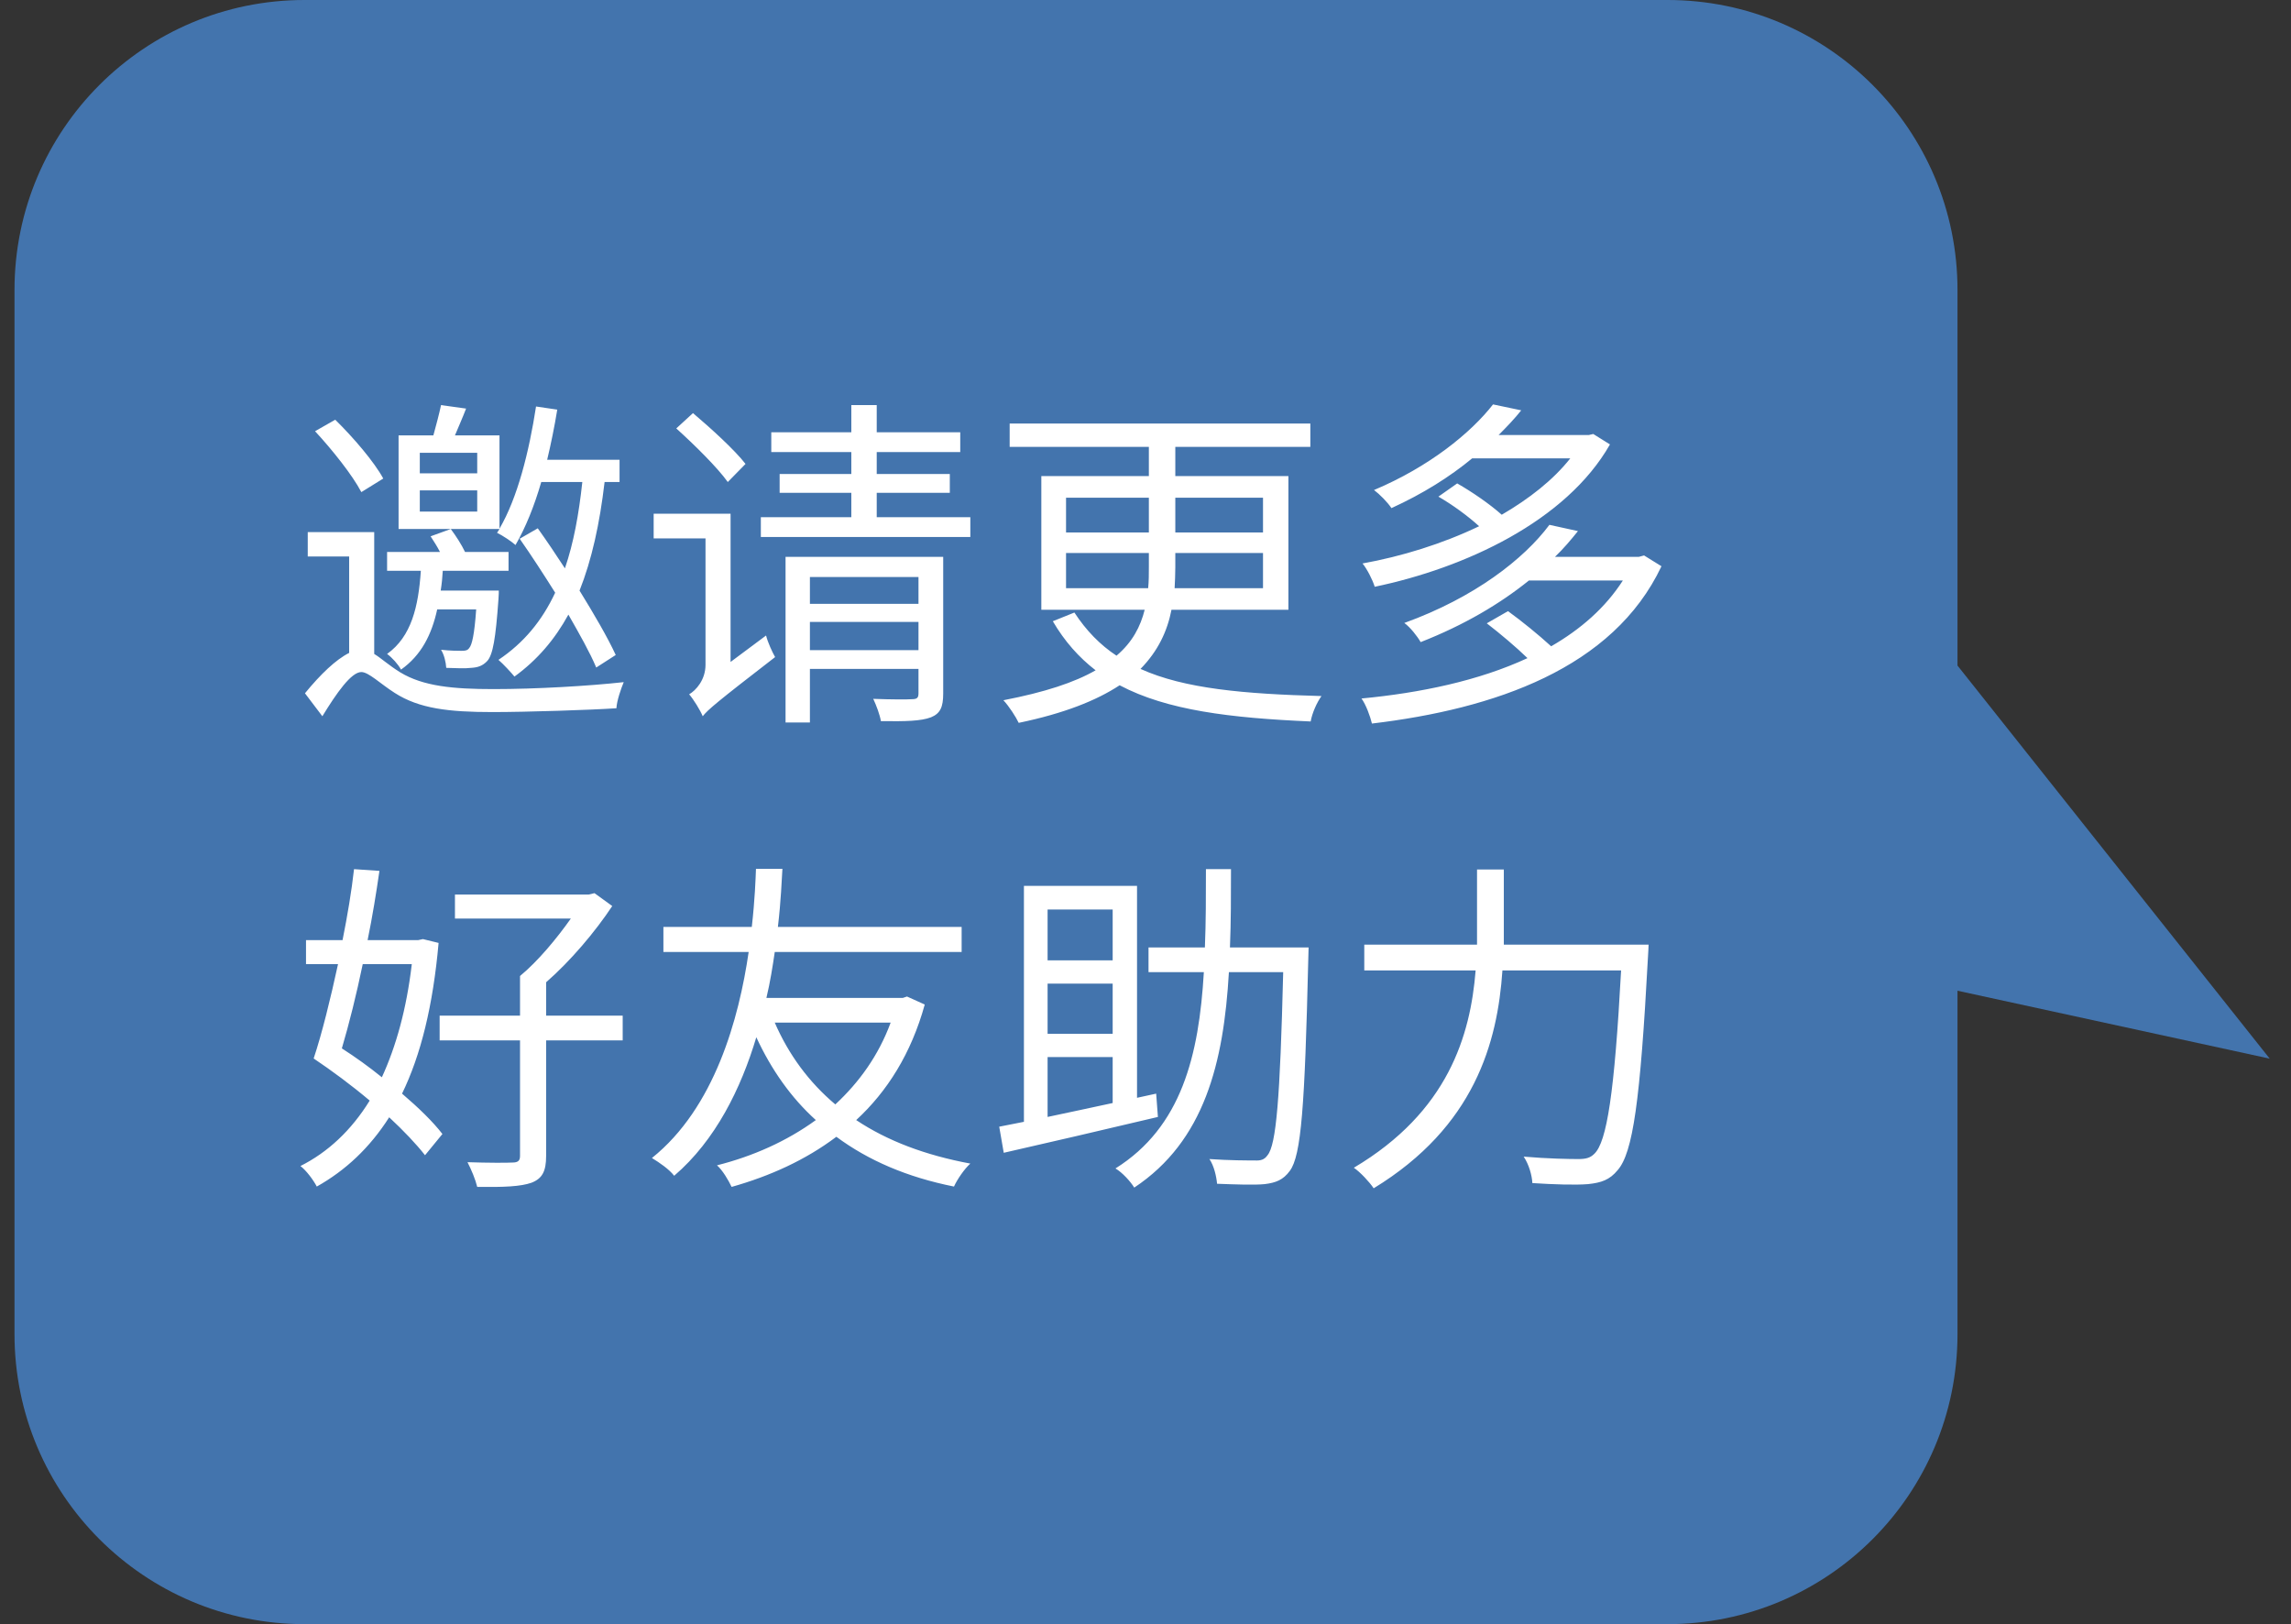<?xml version="1.0" encoding="UTF-8"?>
<svg width="79px" height="56px" viewBox="0 0 79 56" version="1.1" xmlns="http://www.w3.org/2000/svg" xmlns:xlink="http://www.w3.org/1999/xlink">
    <rect x="0" y="0" width="79" height="56" fill="#333333" stroke="none"/>
    <!-- Generator: Sketch 48.1 (47250) - http://www.bohemiancoding.com/sketch -->
    <title>当前霸王餐提示</title>
    <desc>Created with Sketch.</desc>
    <defs></defs>
    <g id="2.-往期霸王餐" stroke="none" stroke-width="1" fill="none" fill-rule="evenodd" transform="translate(-261, -326)">
        <g id="当前霸王餐提示" transform="translate(261, 326)">
            <path d="M10.5,7.56059591e-15 L57.5,5.68434189e-14 C63.023,6.07341622e-14 67.5,4.477 67.5,10 L67.5,22.949 L78.266,36.502 L67.5,34.16 L67.5,46 C67.5,51.523 63.023,56 57.5,56 L10.5,56 C4.977,56 0.5,51.523 0.5,46 L0.5,10 C0.5,4.477 4.977,2.79088747e-15 10.5,1.77635684e-15 Z" id="Rectangle-6" fill="#4A90E2" opacity="0.7"></path>
            <path d="M16.456,16.32 L16.456,15.612 L14.476,15.612 L14.476,16.32 L16.456,16.32 Z M16.456,17.64 L16.456,16.908 L14.476,16.908 L14.476,17.64 L16.456,17.64 Z M17.14,18.372 L17.224,18.24 L13.744,18.24 L13.744,15.012 L14.944,15.012 C15.04,14.664 15.148,14.256 15.208,13.968 L16.072,14.088 C15.952,14.4 15.808,14.724 15.688,15.012 L17.224,15.012 L17.224,18.228 C17.848,17.16 18.244,15.576 18.484,14.016 L19.216,14.124 C19.12,14.712 19,15.3 18.868,15.852 L21.364,15.852 L21.364,16.62 L20.848,16.62 C20.68,18.06 20.404,19.308 19.984,20.364 C20.488,21.18 20.956,21.984 21.232,22.584 L20.56,23.016 C20.344,22.5 19.984,21.864 19.6,21.192 C19.132,22.044 18.532,22.752 17.74,23.328 C17.632,23.196 17.356,22.896 17.188,22.752 C18.064,22.164 18.688,21.408 19.144,20.436 C18.736,19.788 18.316,19.14 17.92,18.576 L18.544,18.216 C18.844,18.636 19.168,19.116 19.48,19.596 C19.78,18.72 19.96,17.736 20.08,16.62 L18.664,16.62 C18.424,17.448 18.124,18.192 17.776,18.792 C17.644,18.672 17.32,18.456 17.14,18.372 Z M16.42,21.012 L15.076,21.012 C14.884,21.888 14.524,22.596 13.828,23.088 C13.732,22.908 13.516,22.668 13.348,22.548 C14.188,21.948 14.428,20.916 14.512,19.68 L13.348,19.68 L13.348,19.032 L15.172,19.032 C15.076,18.84 14.956,18.66 14.848,18.492 L15.544,18.24 C15.724,18.48 15.916,18.78 16.036,19.032 L17.536,19.032 L17.536,19.68 L15.268,19.68 C15.256,19.908 15.232,20.148 15.196,20.364 L17.2,20.364 C17.2,20.364 17.2,20.556 17.188,20.664 C17.092,22.02 16.996,22.572 16.804,22.788 C16.648,22.956 16.48,23.016 16.24,23.028 C16.072,23.052 15.712,23.04 15.388,23.028 C15.376,22.836 15.316,22.572 15.208,22.404 C15.532,22.44 15.796,22.44 15.916,22.44 C16.048,22.44 16.12,22.428 16.18,22.344 C16.276,22.236 16.36,21.876 16.42,21.012 Z M13.216,16.5 L12.46,16.968 C12.16,16.392 11.464,15.516 10.864,14.868 L11.56,14.472 C12.184,15.084 12.904,15.924 13.216,16.5 Z M12.904,18.348 L12.904,22.548 C13.144,22.692 13.396,22.932 13.804,23.184 C14.596,23.664 15.628,23.76 17.02,23.76 C18.484,23.76 20.32,23.652 21.508,23.52 C21.412,23.748 21.268,24.168 21.256,24.42 C20.38,24.48 18.148,24.552 16.984,24.552 C15.472,24.552 14.452,24.432 13.612,23.892 C13.12,23.58 12.712,23.172 12.46,23.172 C12.112,23.172 11.608,23.892 11.116,24.696 L10.516,23.904 C11.056,23.244 11.584,22.74 12.04,22.512 L12.04,19.188 L10.612,19.188 L10.612,18.348 L12.904,18.348 Z M25.708,15.996 L25.096,16.62 C24.736,16.116 23.944,15.336 23.32,14.772 L23.896,14.244 C24.52,14.772 25.336,15.516 25.708,15.996 Z M25.192,22.824 L26.416,21.912 C26.476,22.152 26.632,22.488 26.728,22.656 C24.724,24.204 24.412,24.468 24.232,24.696 C24.148,24.492 23.92,24.12 23.764,23.94 C23.992,23.808 24.328,23.448 24.328,22.92 L24.328,18.564 L22.54,18.564 L22.54,17.712 L25.192,17.712 L25.192,22.824 Z M27.928,22.416 L31.672,22.416 L31.672,21.444 L27.928,21.444 L27.928,22.416 Z M31.672,19.896 L27.928,19.896 L27.928,20.82 L31.672,20.82 L31.672,19.896 Z M32.524,19.2 L32.524,23.916 C32.524,24.372 32.428,24.6 32.104,24.732 C31.756,24.864 31.228,24.876 30.376,24.864 C30.34,24.648 30.22,24.324 30.112,24.096 C30.724,24.12 31.3,24.12 31.444,24.108 C31.624,24.108 31.672,24.06 31.672,23.904 L31.672,23.064 L27.928,23.064 L27.928,24.912 L27.088,24.912 L27.088,19.2 L32.524,19.2 Z M30.232,17.832 L33.46,17.832 L33.46,18.516 L26.236,18.516 L26.236,17.832 L29.356,17.832 L29.356,16.992 L26.884,16.992 L26.884,16.344 L29.356,16.344 L29.356,15.588 L26.596,15.588 L26.596,14.904 L29.356,14.904 L29.356,13.968 L30.232,13.968 L30.232,14.904 L33.112,14.904 L33.112,15.588 L30.232,15.588 L30.232,16.344 L32.752,16.344 L32.752,16.992 L30.232,16.992 L30.232,17.832 Z M36.76,20.28 L39.592,20.28 C39.616,20.04 39.616,19.788 39.616,19.548 L39.616,19.068 L36.76,19.068 L36.76,20.28 Z M36.76,17.16 L36.76,18.36 L39.616,18.36 L39.616,17.16 L36.76,17.16 Z M43.552,17.16 L40.528,17.16 L40.528,18.36 L43.552,18.36 L43.552,17.16 Z M43.552,20.28 L43.552,19.068 L40.528,19.068 L40.528,19.56 C40.528,19.8 40.516,20.052 40.504,20.28 L43.552,20.28 Z M44.428,21.024 L40.396,21.024 C40.252,21.768 39.928,22.452 39.328,23.064 C40.84,23.748 42.904,23.928 45.568,24 C45.412,24.216 45.244,24.588 45.196,24.876 C42.424,24.756 40.24,24.492 38.608,23.628 C37.804,24.156 36.688,24.6 35.128,24.924 C35.032,24.72 34.792,24.348 34.6,24.144 C36.028,23.868 37.048,23.532 37.78,23.112 C37.204,22.668 36.712,22.116 36.304,21.42 L37.048,21.12 C37.456,21.744 37.936,22.236 38.5,22.608 C39.052,22.14 39.328,21.6 39.472,21.024 L35.908,21.024 L35.908,16.416 L39.616,16.416 L39.616,15.408 L34.816,15.408 L34.816,14.604 L45.184,14.604 L45.184,15.408 L40.528,15.408 L40.528,16.416 L44.428,16.416 L44.428,21.024 Z M54.94,14.964 L55.516,15.324 C54.004,17.976 50.512,19.584 47.404,20.232 C47.332,19.992 47.14,19.62 46.984,19.428 C48.316,19.188 49.732,18.756 51.004,18.144 C50.608,17.784 50.08,17.4 49.6,17.124 L50.248,16.668 C50.752,16.956 51.352,17.364 51.784,17.748 C52.732,17.196 53.56,16.548 54.148,15.804 L50.764,15.804 C49.996,16.44 49.06,17.028 47.98,17.52 C47.848,17.316 47.572,17.04 47.38,16.896 C49.288,16.092 50.716,14.928 51.484,13.944 L52.456,14.148 C52.228,14.436 51.964,14.712 51.676,15 L54.784,15 L54.94,14.964 Z M56.692,19.152 L57.292,19.524 C55.624,23.052 51.532,24.444 47.308,24.948 C47.248,24.696 47.104,24.3 46.948,24.084 C48.976,23.892 50.992,23.472 52.672,22.692 C52.276,22.308 51.736,21.852 51.268,21.492 L52,21.072 C52.48,21.42 53.056,21.888 53.488,22.284 C54.508,21.696 55.36,20.952 55.96,20.016 L52.72,20.016 C51.724,20.82 50.488,21.552 48.988,22.14 C48.88,21.948 48.628,21.624 48.424,21.48 C50.848,20.604 52.552,19.272 53.428,18.096 L54.412,18.312 C54.172,18.612 53.92,18.912 53.62,19.2 L56.512,19.2 L56.692,19.152 Z M14.2,33.244 L12.508,33.244 C12.292,34.288 12.04,35.296 11.788,36.148 C12.256,36.448 12.724,36.784 13.168,37.144 C13.66,36.076 14.02,34.78 14.2,33.244 Z M14.584,32.38 L15.124,32.512 C14.932,34.672 14.512,36.376 13.864,37.708 C14.44,38.2 14.932,38.68 15.256,39.1 L14.656,39.832 C14.356,39.448 13.924,38.992 13.42,38.524 C12.748,39.58 11.908,40.36 10.924,40.912 C10.804,40.684 10.564,40.36 10.36,40.204 C11.296,39.736 12.112,38.98 12.748,37.948 C12.124,37.42 11.44,36.916 10.816,36.496 C11.104,35.632 11.392,34.456 11.656,33.244 L10.552,33.244 L10.552,32.416 L11.812,32.416 C11.98,31.576 12.124,30.724 12.208,29.968 L13.084,30.028 C12.976,30.772 12.844,31.6 12.676,32.416 L14.416,32.416 L14.584,32.38 Z M21.472,35.02 L21.472,35.872 L18.832,35.872 L18.832,39.856 C18.832,40.384 18.7,40.636 18.328,40.78 C17.956,40.912 17.38,40.936 16.456,40.924 C16.396,40.672 16.252,40.324 16.12,40.072 C16.828,40.096 17.488,40.096 17.668,40.084 C17.86,40.084 17.932,40.024 17.932,39.856 L17.932,35.872 L15.16,35.872 L15.16,35.02 L17.932,35.02 L17.932,33.652 C18.544,33.148 19.192,32.368 19.684,31.672 L15.688,31.672 L15.688,30.844 L20.296,30.844 L20.5,30.796 L21.112,31.24 C20.524,32.128 19.672,33.136 18.832,33.868 L18.832,35.02 L21.472,35.02 Z M30.712,35.26 L26.716,35.26 C27.196,36.364 27.892,37.312 28.804,38.08 C29.62,37.324 30.292,36.4 30.712,35.26 Z M31.276,34.36 L31.888,34.636 C31.42,36.328 30.592,37.636 29.524,38.62 C30.604,39.34 31.912,39.832 33.46,40.12 C33.256,40.3 33.004,40.672 32.896,40.912 C31.276,40.588 29.944,40.012 28.84,39.196 C27.772,40 26.548,40.552 25.228,40.924 C25.12,40.696 24.916,40.348 24.724,40.18 C25.96,39.868 27.124,39.352 28.132,38.62 C27.28,37.852 26.596,36.88 26.08,35.764 C25.552,37.528 24.676,39.316 23.248,40.54 C23.068,40.312 22.756,40.096 22.48,39.928 C24.64,38.2 25.48,35.128 25.816,32.824 L22.876,32.824 L22.876,31.96 L25.924,31.96 C26.032,31.012 26.056,30.28 26.068,29.956 L26.98,29.956 C26.956,30.328 26.932,31.048 26.824,31.96 L33.16,31.96 L33.16,32.824 L26.716,32.824 C26.644,33.316 26.56,33.856 26.428,34.408 L31.132,34.408 L31.276,34.36 Z M36.124,36.448 L36.124,38.512 C36.82,38.368 37.576,38.2 38.368,38.032 L38.368,36.448 L36.124,36.448 Z M38.368,31.36 L36.124,31.36 L36.124,33.112 L38.368,33.112 L38.368,31.36 Z M38.368,35.644 L38.368,33.916 L36.124,33.916 L36.124,35.644 L38.368,35.644 Z M39.868,37.708 L39.928,38.512 C38.056,38.956 36.04,39.424 34.612,39.748 L34.456,38.848 L35.308,38.68 L35.308,30.544 L39.208,30.544 L39.208,37.852 L39.868,37.708 Z M42.412,32.668 L45.124,32.668 C45.124,32.668 45.112,33.004 45.112,33.112 C44.992,38.14 44.872,39.844 44.476,40.372 C44.248,40.684 43.996,40.78 43.612,40.828 C43.252,40.864 42.604,40.84 41.968,40.816 C41.944,40.552 41.86,40.192 41.704,39.964 C42.388,40.012 43.012,40.012 43.264,40.012 C43.468,40.024 43.6,39.988 43.708,39.832 C44.008,39.472 44.14,37.888 44.248,33.52 L42.376,33.52 C42.196,36.64 41.536,39.34 39.112,40.948 C38.98,40.732 38.692,40.42 38.464,40.288 C40.744,38.86 41.344,36.388 41.512,33.52 L39.604,33.52 L39.604,32.668 L41.548,32.668 C41.584,31.792 41.584,30.892 41.584,29.968 L42.448,29.968 C42.448,30.892 42.448,31.792 42.412,32.668 Z M51.856,32.572 L56.848,32.572 C56.848,32.572 56.836,32.908 56.824,33.04 C56.56,37.96 56.308,39.748 55.78,40.348 C55.504,40.684 55.216,40.78 54.76,40.828 C54.34,40.864 53.572,40.84 52.84,40.792 C52.828,40.528 52.72,40.144 52.54,39.88 C53.356,39.952 54.124,39.964 54.424,39.964 C54.676,39.964 54.832,39.928 54.976,39.784 C55.408,39.376 55.672,37.684 55.9,33.46 L51.808,33.46 C51.64,35.944 50.848,38.848 47.368,40.972 C47.224,40.756 46.9,40.408 46.684,40.264 C49.936,38.332 50.704,35.704 50.884,33.46 L47.044,33.46 L47.044,32.572 L50.932,32.572 L50.932,29.98 L51.856,29.98 L51.856,32.572 Z" id="邀请更多-好友助力" fill="#FFFFFF"></path>
        </g>
    </g>
</svg>